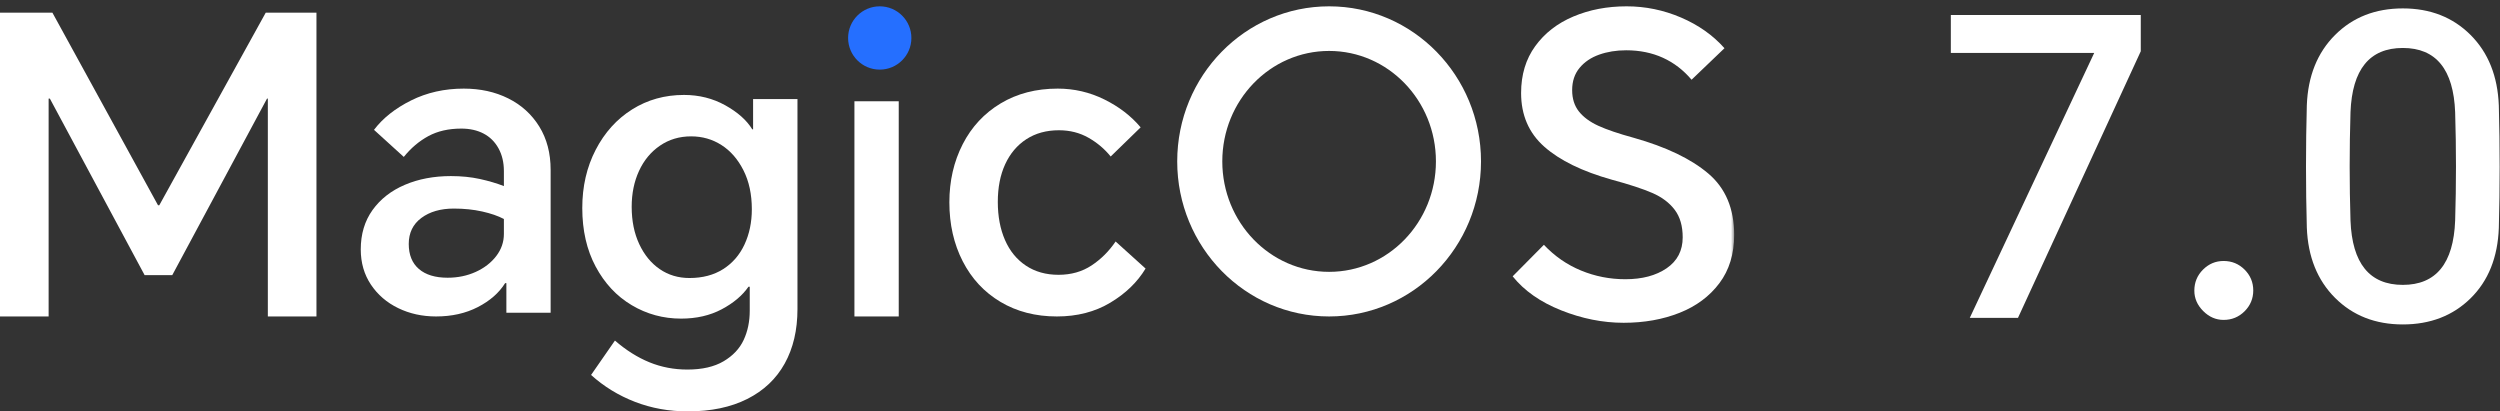 <?xml version="1.0" encoding="UTF-8"?>
<svg
  width="395px"
  height="65px"
  viewBox="0 0 395 65"
  version="1.1"
  xmlns="http://www.w3.org/2000/svg"
  xmlns:xlink="http://www.w3.org/1999/xlink"
>
  <rect x="0" y="0" width="395" height="65" fill="#333333" stroke="none"/>
  <title>magicos 7.0 svg/白色</title>
  <defs>
    <polygon id="path-1" points="0 64 274 64 274 0 0 0"></polygon>
  </defs>
  <g id="magic-os-定稿" stroke="none" stroke-width="1" fill="none" fill-rule="evenodd">
    <g id="kv备份" transform="translate(-763, -753)">
      <g id="magicos-7.0-svg/白色" transform="translate(763, 753)">
        <g id="编组">
          <path
            d="M139,11 C141.762,11 144,8.761 144,6 C144,3.238 141.762,1 139,1 C136.239,1 134,3.238 134,6 C134,8.761 136.239,11 139,11"
            id="Fill-1"
            fill="#256FFF"
          ></path>
          <polygon
            id="Fill-3"
            fill="#FFFFFF"
            points="25.166 32.433 24.967 32.433 8.279 2 0 2 0 50 7.683 50 7.683 15.584 7.882 15.584 22.848 43.469 27.218 43.469 42.186 15.584 42.319 15.584 42.319 50 50 50 50 2 41.987 2"
          ></polygon>
          <path
            d="M79.615,36.969 C79.615,38.242 79.212,39.405 78.406,40.457 C77.6,41.509 76.521,42.344 75.171,42.958 C73.82,43.572 72.338,43.88 70.726,43.88 C68.766,43.88 67.251,43.418 66.183,42.497 C65.116,41.576 64.582,40.26 64.582,38.548 C64.582,36.793 65.247,35.422 66.575,34.435 C67.904,33.448 69.615,32.954 71.706,32.954 C73.318,32.954 74.811,33.108 76.183,33.415 C77.556,33.722 78.7,34.116 79.615,34.6 L79.615,36.969 Z M80.302,15.547 C78.232,14.515 75.89,14 73.275,14 C70.224,14 67.447,14.625 64.942,15.875 C62.436,17.126 60.486,18.673 59.092,20.515 L63.798,24.793 C64.931,23.389 66.228,22.292 67.686,21.502 C69.147,20.712 70.879,20.317 72.883,20.317 C74.234,20.317 75.41,20.582 76.412,21.107 C77.415,21.634 78.199,22.413 78.766,23.443 C79.333,24.476 79.615,25.671 79.615,27.031 L79.615,29.4 C78.482,28.962 77.219,28.589 75.824,28.281 C74.43,27.975 72.904,27.821 71.249,27.821 C68.548,27.821 66.118,28.281 63.961,29.203 C61.805,30.125 60.105,31.452 58.862,33.184 C57.621,34.917 57,36.991 57,39.405 C57,41.509 57.535,43.364 58.601,44.965 C59.67,46.566 61.107,47.807 62.915,48.683 C64.724,49.562 66.717,50 68.895,50 C71.379,50 73.581,49.506 75.498,48.519 C77.415,47.531 78.852,46.271 79.811,44.735 L80.007,44.735 L80.007,49.408 L87,49.408 L87,26.834 C87,24.2 86.401,21.92 85.204,19.989 C84.006,18.059 82.371,16.577 80.302,15.547 L80.302,15.547 Z"
            id="Fill-5"
            fill="#FFFFFF"
          ></path>
          <path
            d="M117.632,38.626 C116.861,40.284 115.736,41.581 114.259,42.52 C112.781,43.458 111.007,43.926 108.933,43.926 C107.169,43.926 105.604,43.458 104.237,42.52 C102.87,41.581 101.79,40.261 100.997,38.561 C100.203,36.859 99.806,34.896 99.806,32.67 C99.806,30.575 100.192,28.689 100.964,27.009 C101.736,25.329 102.837,23.998 104.271,23.016 C105.704,22.035 107.346,21.545 109.199,21.545 C110.963,21.545 112.561,22.002 113.994,22.919 C115.428,23.834 116.586,25.165 117.467,26.91 C118.35,28.655 118.79,30.707 118.79,33.063 C118.79,35.114 118.404,36.967 117.632,38.626 L117.632,38.626 Z M118.989,20.432 L118.856,20.432 C117.975,18.991 116.551,17.727 114.589,16.635 C112.627,15.546 110.455,15 108.074,15 C105.032,15 102.298,15.764 99.872,17.291 C97.447,18.817 95.528,20.944 94.117,23.672 C92.705,26.399 92,29.464 92,32.866 C92,36.4 92.705,39.487 94.117,42.127 C95.528,44.767 97.425,46.795 99.806,48.214 C102.187,49.632 104.788,50.341 107.612,50.341 C110.036,50.341 112.175,49.85 114.028,48.868 C115.88,47.887 117.29,46.698 118.261,45.302 L118.459,45.302 L118.459,49.097 C118.459,50.799 118.14,52.337 117.5,53.711 C116.861,55.085 115.803,56.209 114.325,57.082 C112.847,57.954 110.941,58.39 108.604,58.39 C106.487,58.39 104.492,58.008 102.617,57.245 C100.743,56.481 98.923,55.336 97.159,53.81 L93.389,59.242 C95.417,61.074 97.733,62.493 100.334,63.496 C102.937,64.499 105.715,65 108.669,65 C112.33,65 115.461,64.346 118.062,63.037 C120.665,61.729 122.638,59.863 123.983,57.441 C125.327,55.02 126,52.151 126,48.836 L126,15.654 L118.989,15.654 L118.989,20.432 Z"
            id="Fill-7"
            fill="#FFFFFF"
          ></path>
          <mask id="mask-2" fill="white">
            <use xlink:href="#path-1"></use>
          </mask>
          <g id="Clip-10"></g>
          <polygon
            id="Fill-9"
            fill="#FFFFFF"
            mask="url(#mask-2)"
            points="135 50 142 50 142 16 135 16"
          ></polygon>
          <path
            d="M172.472,41.937 C170.98,42.924 169.24,43.419 167.251,43.419 C165.262,43.419 163.543,42.935 162.095,41.97 C160.646,41.005 159.543,39.655 158.788,37.922 C158.032,36.189 157.653,34.182 157.653,31.901 C157.653,29.62 158.042,27.634 158.82,25.946 C159.599,24.256 160.712,22.939 162.16,21.996 C163.609,21.054 165.327,20.581 167.316,20.581 C169.045,20.581 170.601,20.976 171.984,21.766 C173.369,22.555 174.536,23.542 175.488,24.727 L180.222,20.121 C178.709,18.321 176.796,16.852 174.481,15.711 C172.168,14.57 169.716,14 167.121,14 C163.705,14 160.7,14.779 158.107,16.336 C155.512,17.894 153.513,20.044 152.108,22.785 C150.702,25.529 150,28.588 150,31.967 C150,35.434 150.702,38.536 152.108,41.28 C153.513,44.022 155.501,46.161 158.074,47.696 C160.646,49.232 163.619,50 166.991,50 C170.191,50 173.002,49.276 175.422,47.827 C177.843,46.38 179.703,44.581 181,42.432 L176.266,38.154 C175.227,39.688 173.964,40.95 172.472,41.937"
            id="Fill-11"
            fill="#FFFFFF"
            mask="url(#mask-2)"
          ></path>
          <path
            d="M269.9,27.408 C267.167,25.093 263.244,23.214 258.133,21.773 C255.734,21.117 253.868,20.484 252.534,19.872 C251.2,19.261 250.178,18.507 249.467,17.611 C248.755,16.716 248.401,15.591 248.401,14.237 C248.401,12.839 248.79,11.671 249.568,10.731 C250.345,9.791 251.378,9.092 252.666,8.634 C253.956,8.176 255.378,7.945 256.933,7.945 C259.067,7.945 261.001,8.338 262.734,9.124 C264.466,9.912 265.978,11.07 267.268,12.598 L272.467,7.618 C270.645,5.564 268.356,3.949 265.6,2.769 C262.844,1.59 259.979,1 257,1 C253.934,1 251.134,1.534 248.601,2.605 C246.067,3.675 244.056,5.236 242.567,7.29 C241.077,9.344 240.334,11.811 240.334,14.695 C240.334,18.19 241.556,21.019 244,23.181 C246.445,25.344 250.001,27.08 254.668,28.391 C257.423,29.134 259.555,29.834 261.067,30.489 C262.578,31.143 263.756,32.029 264.6,33.143 C265.444,34.256 265.866,35.709 265.866,37.5 C265.866,39.597 265.022,41.224 263.334,42.382 C261.645,43.54 259.467,44.118 256.8,44.118 C254.356,44.118 252.022,43.66 249.801,42.743 C247.579,41.826 245.623,40.472 243.934,38.68 L239,43.66 C240.822,45.933 243.378,47.723 246.667,49.034 C249.956,50.345 253.244,51 256.534,51 C259.777,51 262.722,50.475 265.367,49.427 C268.011,48.378 270.111,46.816 271.667,44.742 C273.223,42.667 274,40.122 274,37.107 C274,32.957 272.634,29.724 269.9,27.408"
            id="Fill-12"
            fill="#FFFFFF"
            mask="url(#mask-2)"
          ></path>
          <path
            d="M210,42.952 C200.679,42.952 193.123,35.138 193.123,25.5 C193.123,15.862 200.679,8.048 210,8.048 C219.322,8.048 226.876,15.862 226.876,25.5 C226.876,35.138 219.322,42.952 210,42.952 M210,1 C196.746,1 186,11.97 186,25.5 C186,39.032 196.746,50 210,50 C223.255,50 234,39.032 234,25.5 C234,11.97 223.255,1 210,1"
            id="Fill-13"
            fill="#FFFFFF"
            mask="url(#mask-2)"
          ></path>
        </g>
        <g id="7.0" transform="translate(308.232, 1.329)" fill="#FFFFFF" fill-rule="nonzero">
          <polygon
            id="路径"
            points="30.011 1.042 30.011 6.77 10.611 48.89 2.995 48.89 22.655 7.031 0 7.031 0 1.042"
          ></polygon>
          <path
            d="M43.096,39.906 C44.398,39.906 45.505,40.362 46.416,41.273 C47.328,42.185 47.783,43.281 47.783,44.561 C47.783,45.841 47.328,46.937 46.416,47.849 C45.505,48.76 44.398,49.216 43.096,49.216 C41.881,49.216 40.807,48.749 39.874,47.816 C38.941,46.883 38.474,45.809 38.474,44.593 C38.474,43.291 38.93,42.185 39.841,41.273 C40.753,40.362 41.838,39.906 43.096,39.906 Z"
            id="路径"
          ></path>
          <path
            d="M86.583,34.698 C86.409,39.342 84.923,43.042 82.124,45.798 C79.324,48.554 75.755,49.932 71.415,49.932 C67.075,49.932 63.505,48.532 60.706,45.733 C57.906,42.933 56.42,39.234 56.246,34.633 C56.073,28.21 56.073,21.765 56.246,15.299 C56.42,10.698 57.906,6.998 60.706,4.199 C63.505,1.4 67.075,0 71.415,0 C75.755,0 79.324,1.4 82.124,4.199 C84.923,6.998 86.409,10.72 86.583,15.364 C86.757,21.83 86.757,28.275 86.583,34.698 Z M63.147,33.526 C63.407,40.297 66.163,43.682 71.415,43.682 C76.666,43.682 79.422,40.297 79.682,33.526 C79.856,27.841 79.856,22.134 79.682,16.405 C79.422,9.635 76.666,6.25 71.415,6.25 C66.163,6.25 63.407,9.635 63.147,16.405 C62.973,22.134 62.973,27.841 63.147,33.526 Z"
            id="形状"
          ></path>
        </g>
      </g>
    </g>
  </g>
</svg>
